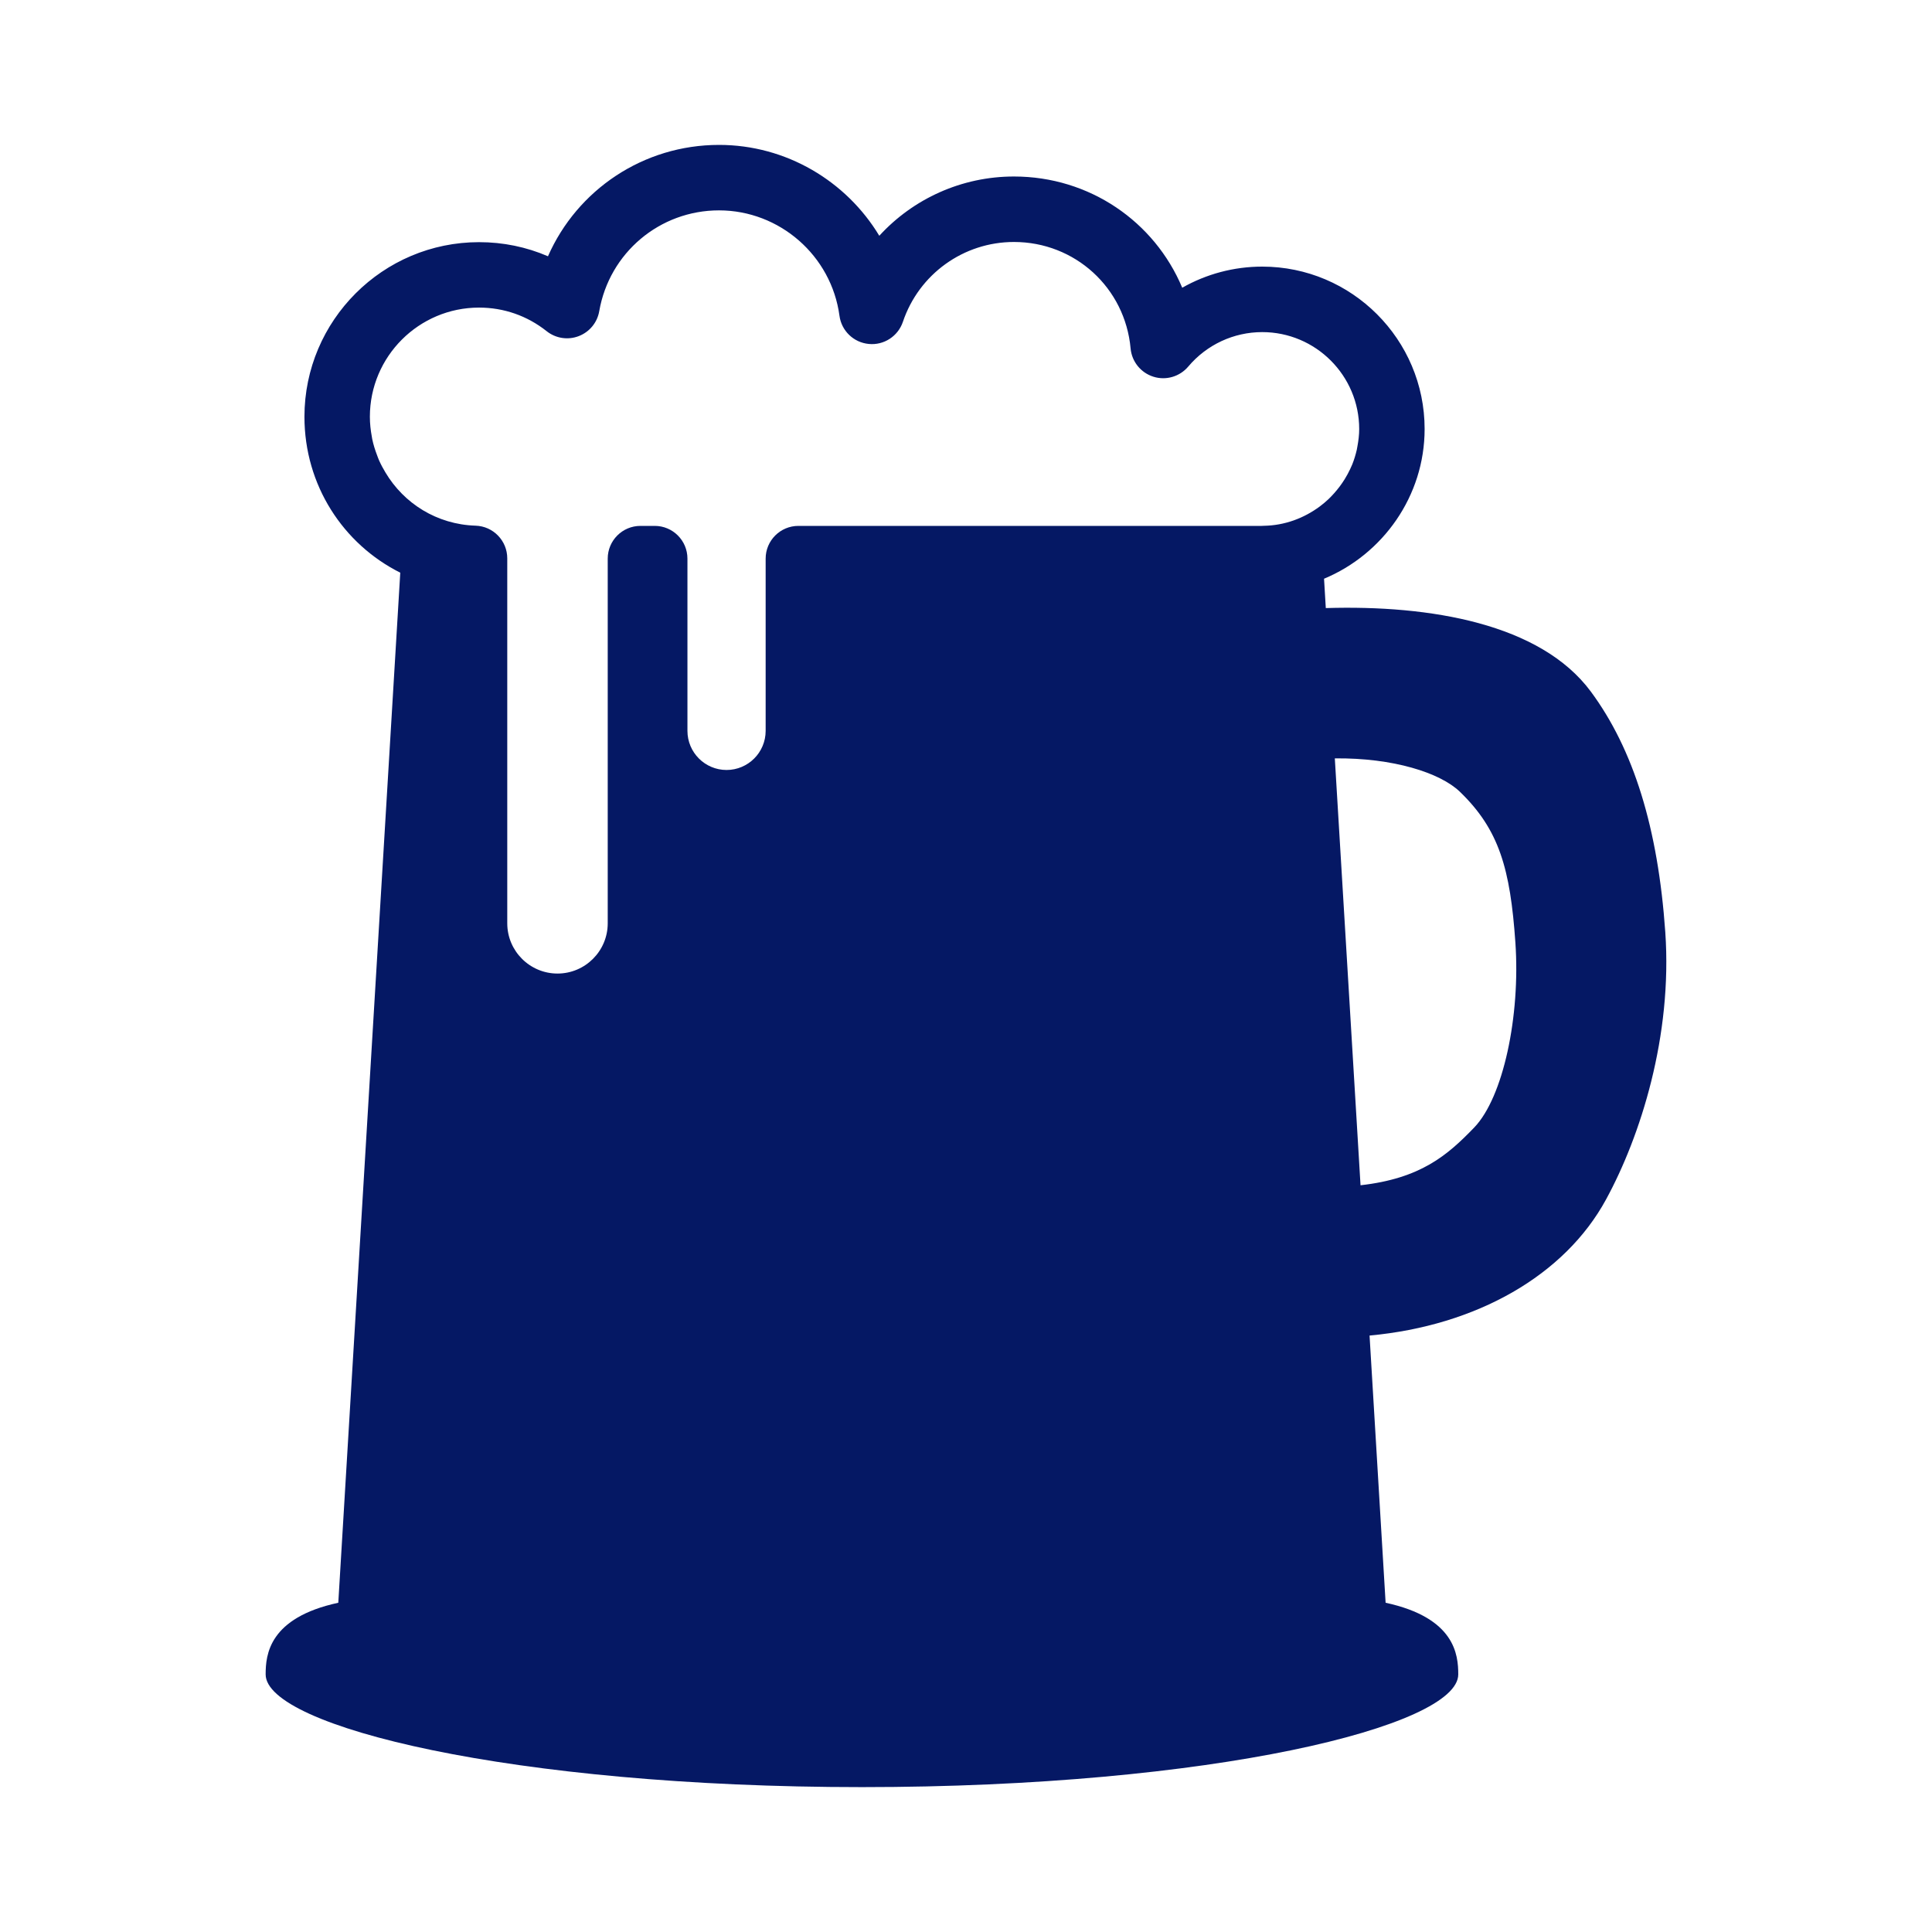 <svg fill="#051864" xmlns="http://www.w3.org/2000/svg" xmlns:xlink="http://www.w3.org/1999/xlink" version="1.1" x="0px" y="0px" viewBox="0 0 100 100" enable-background="new 0 0 100 100" xml:space="preserve"><g display="none"><g display="inline"><g><path fill="#051864" stroke="#051864" stroke-width="1.73" stroke-miterlimit="10" d="M49.858,25.458"></path></g><g><path fill="#051864" stroke="#051864" stroke-width="1.73" stroke-miterlimit="10" d="M49.858,25.458"></path></g><g><path fill="#051864" d="M31.665,43.35c-0.453,0.041-0.787,0.441-0.747,0.893l3.547,39.397c0.038,0.427,0.397,0.748,0.819,0.748     c0.023,0,0.049-0.001,0.074-0.003c0.454-0.041,0.787-0.44,0.746-0.895l-3.546-39.395C32.517,43.644,32.113,43.308,31.665,43.35z"></path><path fill="#051864" d="M42.015,44.991c-0.455,0.019-0.807,0.402-0.788,0.856l1.644,39.5c0.019,0.442,0.383,0.789,0.822,0.789     c0.012,0,0.024,0,0.035-0.001c0.455-0.02,0.807-0.402,0.789-0.857l-1.644-39.498C42.853,45.325,42.464,44.962,42.015,44.991z"></path><path fill="#051864" d="M59.726,84.385c0.026,0.002,0.052,0.003,0.076,0.003c0.421,0,0.78-0.321,0.818-0.748l3.557-39.397     c0.04-0.452-0.294-0.853-0.746-0.893c-0.468-0.042-0.854,0.294-0.894,0.745L58.98,83.49     C58.94,83.943,59.274,84.344,59.726,84.385z"></path><path fill="#051864" d="M51.366,86.135c0.012,0.001,0.023,0.001,0.036,0.001c0.438,0,0.803-0.348,0.82-0.789l1.644-39.5     c0.019-0.455-0.334-0.837-0.787-0.856c-0.455-0.007-0.839,0.334-0.856,0.789l-1.645,39.498     C50.56,85.732,50.912,86.115,51.366,86.135z"></path><path fill="#051864" d="M29.347,33.708c0.555,0.001,1.055-0.237,1.403-0.615c0.313-0.339,0.504-0.793,0.504-1.291     c0-1.051-0.854-1.905-1.907-1.905c-1.051,0-1.904,0.854-1.904,1.905C27.443,32.855,28.296,33.708,29.347,33.708z"></path><circle fill="#051864" cx="41.177" cy="33.875" r="1.906"></circle><path fill="#051864" d="M66.492,16.187c-0.285-2.304-1.264-4.04-2.302-5.257c-2.138-2.507-5.106-3.707-6.701-4.352     C56.123,6.027,53.582,5,50.742,5c-1.932,0-4.277,0.487-6.425,2.23c-8.627-2.307-17.438-3.172-19.308,1.44l-2.342,5.791     c-0.269,0.66-0.195,1.411,0.199,2.005l0.953,1.445l-1.827,14.712l-0.641,1.25h-0.106c0,0.057,0.015,0.114,0.019,0.171     l-0.73,1.426c-0.195,0.38-0.274,0.809-0.226,1.233l5.48,48.327C25.935,91.577,36.806,95,47.543,95     c10.741,0,21.615-3.423,21.763-9.969L74.62,38.07l1.126-0.382c0.595-0.201,1.073-0.652,1.309-1.233l0.865-2.128     c0.016-0.037,0.029-0.073,0.042-0.111l1.441-3.564C81.263,26.03,74.308,20.523,66.492,16.187z M43.314,14.214     c1.625-4.018,4.052-5.97,7.422-5.97c2.21,0,4.288,0.841,5.531,1.342c1.338,0.541,3.827,1.546,5.449,3.449     c1.452,1.704,1.935,3.764,1.452,6.251c0.002,0.001,0.004,0.002,0.006,0.003c-0.161,0.828-0.428,1.702-0.802,2.627     c-0.111,0.275-0.189,0.275-0.347,0.275h-0.001c-0.003,0-0.004,0-0.006,0c-0.245,0-0.591-0.09-1.033-0.269     c-0.63-0.253-0.886-0.461-0.989-0.59c-0.052-0.063-0.099-0.123,0.003-0.375c0.244-0.606,0.427-1.166,0.558-1.689     c0.025-0.102,0.046-0.201,0.066-0.301c0.029-0.134,0.054-0.265,0.075-0.394c0.021-0.135,0.039-0.268,0.054-0.398     c0.337-3.159-1.751-4.729-5.441-6.221c-2.078-0.839-3.401-1.182-4.57-1.182c-1.643,0-2.768,0.759-3.596,1.781     c0.002,0.001,0.003,0.001,0.004,0.002c-0.637,0.786-1.103,1.725-1.462,2.615c-0.111,0.277-0.19,0.277-0.348,0.277     c0,0,0,0-0.001,0c-0.002,0-0.003,0-0.005,0c-0.245,0-0.593-0.09-1.032-0.269C43.118,14.701,43.222,14.443,43.314,14.214z      M42.402,11.189c-0.387,0.658-0.752,1.388-1.087,2.215c-0.376,0.93-0.592,2.659,2.182,3.781c0.719,0.29,1.304,0.425,1.843,0.425     c1.094,0,1.93-0.579,2.353-1.628c0.613-1.516,1.195-2.278,1.742-2.664c1.485,0.518,3.025,1.09,4.633,1.739     c1.605,0.649,3.106,1.306,4.531,1.964c0.177,0.798-0.053,1.775-0.599,3.126c-0.372,0.921-0.261,1.822,0.315,2.539     c0.396,0.493,0.99,0.888,1.866,1.242c0.719,0.291,1.304,0.425,1.844,0.425c1.093,0,1.929-0.579,2.353-1.628     c0.329-0.813,0.561-1.593,0.748-2.358c6.56,3.755,10.002,7.092,10.244,8.47c-3.847,0.85-12.928-0.398-24.78-5.189     c-11.832-4.78-19.222-10.181-21.414-13.467C30.385,9.354,35.157,9.356,42.402,11.189z M30.351,27.18     c2.553,0,4.623,2.069,4.623,4.622c0,2.553-2.07,4.622-4.623,4.622c-2.552,0-4.623-2.068-4.623-4.622     C25.728,29.25,27.798,27.18,30.351,27.18z M64.997,84.653c-0.011,0.081-0.015,0.162-0.015,0.243     c0,2.301-6.956,5.778-17.439,5.778c-10.479,0-17.431-3.478-17.431-5.778c0-0.081-0.006-0.163-0.014-0.244l-5.305-46.766     c4.643,2.303,13.475,3.757,23.614,3.757c8.758,0,16.813-1.136,21.795-2.986L64.997,84.653z M37.556,33.875     c0-2.553,2.071-4.622,4.624-4.622c2.552,0,4.623,2.069,4.623,4.622c0,2.554-2.071,4.622-4.623,4.622     C39.627,38.498,37.556,36.429,37.556,33.875z M73.911,32.692c-0.014,0.035-0.026,0.068-0.038,0.104l-0.422,1.037     c-3.175,0.917-11.994,0.111-24.912-5.106c-10.664-4.304-17.961-9.22-20.681-12.549l-0.755-1.143l1.236-3.072     c3.549,4.418,12.507,9.614,21.604,13.29c8.046,3.253,16.845,5.577,22.66,5.577c0.761,0,1.465-0.044,2.114-0.128L73.911,32.692z"></path></g></g></g><g display="none"><g display="inline"><path fill="#051864" d="M92.021,28.25c-0.478-0.428-0.973-0.803-1.484-1.129c1.771-3.396,2.791-8.647-1.847-12.552    c-3.84-3.233-9.678-1.784-13.545,0.306c-4.433-3.206-10.446-0.256-13.345,2.043C38.69,35.263,33.881,39.081,20.45,47.44    c-9.818,6.109-10.112,12.039-9.643,14.628c-7.285,5.228-6.198,10.936-4.759,14.022c0.573,1.238,2.542,4.338,7.793,4.338    c1.598,0,3.507-0.296,5.766-1.009c1.144,5.119,4.987,7.905,11.067,7.905c6.833,0,15.543-3.59,21.141-7.146    c9.703-6.166,33.077-21.938,40.531-35.221C94.618,40.905,97.107,32.826,92.021,28.25z M22.145,50.162    c13.586-8.455,18.421-12.292,41.651-30.73c0.053-0.043,4.795-3.738,8.377-2.52c-2.379,1.997-4.714,3.932-7.021,5.83    c-0.68,0.41-1.265,0.903-1.774,1.458c-4.353,3.557-8.565,6.924-12.631,10.099c-2.008,0.504-4.158,1.748-6.083,4.684    c-3.55,2.698-6.968,5.226-10.246,7.582c-2.152,0.299-3.952,1.296-5.459,3.047c-0.423,0.49-0.765,1.004-1.051,1.528    c-5.088,3.491-9.786,6.506-14.017,8.979C14.064,57.971,15.513,54.288,22.145,50.162z M19.545,62.815    c-0.377-0.088-0.695-0.318-0.896-0.646c-0.197-0.322-0.256-0.703-0.166-1.073c0.155-0.648,0.732-1.102,1.405-1.102    c0.112,0,0.223,0.013,0.334,0.04c3.093,0.729,5.23,0.745,6.275,0.055c0.895-0.589,1.167-1.811,1.509-3.765    c0.31-1.767,0.696-3.962,2.166-5.667c1.525-1.771,3.321-2.596,5.653-2.596c0.986,0,1.911,0.144,2.729,0.271    c1.805,0.28,2.959,0.346,3.772-0.203c1.371-0.926,1.7-2.327,2.116-4.1c0.298-1.283,0.636-2.737,1.484-4.058    c3.063-4.764,6.642-4.48,9.319-4.339c0.529,0.028,0.996,0.049,1.418,0.049c1.472,0,2.606-0.254,3.708-1.523    c0.39-0.444,0.752-1.483,1.233-2.942c0.865-2.625,2.052-6.219,5.144-7.523c1.08-0.455,2.529-0.978,4.156-0.978    c1.235,0,2.434,0.292,3.666,0.89c0.343,0.167,0.602,0.458,0.726,0.819c0.122,0.36,0.099,0.747-0.07,1.09    c-0.34,0.69-1.227,1.001-1.931,0.659c-1.433-0.697-3.641-0.606-5.431,0.149c-1.888,0.799-2.755,3.443-3.523,5.781    c-0.53,1.61-0.99,3-1.792,3.919c-1.944,2.231-4.21,2.517-5.965,2.517c-0.526,0-1.03-0.026-1.507-0.052    c-0.537-0.029-1.03-0.054-1.491-0.054c-2.01,0-3.586,0.513-5.231,3.068c-0.579,0.903-0.835,2.001-1.108,3.164    c-0.464,1.997-0.991,4.263-3.307,5.826c-0.935,0.631-1.978,0.925-3.284,0.925c-0.882,0-1.733-0.132-2.559-0.261    c-0.852-0.131-1.614-0.24-2.315-0.24c-1.437,0-2.461,0.475-3.423,1.592c-0.958,1.111-1.229,2.66-1.518,4.308    c-0.372,2.133-0.757,4.342-2.761,5.657c-0.496,0.322-1.044,0.562-1.673,0.724C24.713,63.633,22.488,63.512,19.545,62.815z     M89.548,43.389c-7.097,12.646-29.954,28.049-39.453,34.084c-5.208,3.307-13.232,6.646-19.421,6.646c0,0,0,0-0.001,0h-0.001    c-5.299,0-7.921-2.689-8.21-7.483c-0.268-4.453,5.607-8.134,8.717-10.13C49.314,54.851,54.337,50.69,65.342,41.574    c2.601-2.154,5.546-4.594,9.086-7.482c4.362-3.564,7.908-5.294,10.838-5.294c0.539,0,1.049,0.08,1.547,0.198l0.001-0.001    c0.026,0.006,0.051,0.017,0.077,0.024c0.408,0.102,0.806,0.246,1.188,0.429c0.175,0.081,0.349,0.168,0.52,0.267    c0.124,0.072,0.247,0.145,0.368,0.227c0.309,0.205,0.614,0.428,0.91,0.694C93.465,33.862,91.23,40.388,89.548,43.389z"></path></g></g><g display="none"><path display="inline" fill="#051864" d="M93.75,22.808c-0.642-1.002-3.422-1.875-6.705-2.563   c-2.901-8.443-26.463-7.924-33.734-7.592c0.784,5.505,9.023,5.748,14.616,6.288c-3.109,0.406-6.09,1.074-9.009,1.738   c-2.568,0.583-5.223,1.187-7.902,1.587c-0.488,0.073-1.592,0.077-2.02,0.002c-2.341-0.41-4.67-0.941-6.923-1.454   c-3.184-0.726-6.434-1.462-9.833-1.89c5.588-0.53,13.673-0.822,14.451-6.272c-7.271-0.332-30.833-0.852-33.735,7.592   c-3.282,0.689-6.063,1.56-6.704,2.562c-0.311,0.484-0.384,1.42,0.075,2.273c0.301,0.558,1.062,1.469,2.85,1.612   c2.828,14.076,3.973,19.368,13.218,20.692c0.828,0.118,3.985,0.455,7.51,0.455c3.664,0,6.487-0.356,8.481-1.045   c-0.106,0.657-0.214,1.311-0.314,2c-3.667,0.772-6.473,4.803-6.473,9.643c0,4.79,2.75,8.777,6.361,9.608   c-4.22,1.398-7.97,3.709-10.597,6.358c-4.84,4.886-3.18,5.811-9.197,9.296c0,0,7.038,3.799,16.393,3.799   c10.035,0,11.876-6.793,15.44-6.793c3.562,0,5.405,6.793,15.441,6.793c9.354,0,16.392-3.799,16.392-3.799   c-6.018-3.485-4.355-4.41-9.196-9.296c-2.628-2.649-6.377-4.96-10.598-6.358c3.612-0.831,6.361-4.818,6.361-9.608   c0-4.542-2.49-8.416-5.877-9.478c-0.098-0.653-0.201-1.309-0.308-1.967c1.947,0.561,4.575,0.847,7.879,0.847   c3.523,0,6.683-0.337,7.512-0.455c9.243-1.324,10.388-6.616,13.217-20.692c1.788-0.143,2.55-1.054,2.851-1.612   C94.133,24.227,94.06,23.291,93.75,22.808z M38.014,42.581c-1.204,1.043-3.992,1.593-8.062,1.593c-2.787,0-5.26-0.265-5.907-0.357   c-6.621-0.947-7.52-4.101-9.913-16.001c-0.349-1.948-0.06-2.361,0.171-2.693c0.054-0.078,0.105-0.151,0.15-0.229   c0.707-1.222,7.917-2.385,11.863-2.395l0.106-0.509v0.509c5.108,0,11.073,0.924,18.222,2.825l-0.702,4.295   c-0.006,0.036-0.013,0.066-0.019,0.102c-1.812,2.563-3.304,6.421-4.488,11.621c-0.353,0.352-0.688,0.629-0.991,0.879   C38.293,42.344,38.149,42.462,38.014,42.581z M65.017,58.437c0,4.081-2.815,7.383-5.626,6.104   c-0.827-0.377-1.806-0.031-2.215,0.781c-1.862,3.712-4.565,6.11-6.887,6.11c-2.009,0-4.274-1.8-6.05-4.688   c-0.001,0-0.001,0-0.001,0c-0.002-0.004-0.005-0.008-0.007-0.013c-0.114-0.186-0.225-0.376-0.335-0.57   c-0.197-0.344-0.39-0.695-0.569-1.068c-0.206-0.425-0.58-0.746-1.032-0.883c-0.161-0.049-0.326-0.074-0.492-0.074   c-0.298,0-0.594,0.079-0.856,0.233c-0.52,0.305-1.056,0.459-1.593,0.459c-2.368,0-4.369-2.927-4.369-6.391s2-6.39,4.353-6.39h0.001   c0.015,0.001,0.101,0.009,0.116,0.01c0.69,0.041,1.314-0.325,1.618-0.931c0.084-0.169,0.141-0.356,0.166-0.546h0.001   c0.096-0.713,0.198-1.403,0.302-2.082c0.045-0.295,0.091-0.583,0.138-0.872c0.054-0.333,0.109-0.661,0.166-0.985   c0.143-0.834,0.292-1.644,0.447-2.422c0.001-0.008,0.003-0.016,0.004-0.023l0,0c1.498-7.499,3.559-12.41,5.952-14.177   c0.169-0.125,0.34-0.234,0.514-0.329c0.083-0.045,0.168-0.08,0.251-0.118c0.137-0.061,0.273-0.114,0.412-0.155   c0.073-0.022,0.147-0.045,0.221-0.061c0.213-0.049,0.426-0.081,0.643-0.081c0.462,0,0.911,0.107,1.348,0.301   c0.022,0.009,0.047,0.014,0.07,0.024l0,0c2.923,1.365,5.269,7.081,7.001,17.022c0.06,0.336,0.119,0.672,0.177,1.018   c0.044,0.269,0.088,0.544,0.132,0.82c0.109,0.683,0.217,1.378,0.32,2.101c0.009,0.078,0.022,0.157,0.04,0.228   c0.176,0.705,0.781,1.219,1.505,1.278C63.161,52.251,65.017,55.108,65.017,58.437z M86.239,27.806   c-2.395,11.911-3.293,15.064-9.915,16.011c-0.646,0.092-3.116,0.357-5.906,0.357c-4.069,0-6.858-0.55-8.062-1.593   c-0.136-0.118-0.279-0.237-0.43-0.36c-0.229-0.188-0.477-0.396-0.735-0.636c-1.081-4.887-2.583-9.394-4.818-12.312l-0.646-3.949   c7.151-1.901,13.117-2.825,18.224-2.825v-0.509l0.105,0.509C78,22.508,85.21,23.671,85.917,24.893   c0.045,0.078,0.096,0.152,0.15,0.229C86.298,25.454,86.587,25.867,86.239,27.806z"></path></g><g><path fill="#051864" d="M86.195,48.245c-0.377-5.384-1.639-9.456-3.856-12.452c-2.604-3.511-8.3-4.484-13.716-4.319l-0.091-1.519   c3.046-1.268,5.206-4.276,5.206-7.751c0-4.634-3.771-8.404-8.405-8.404c-1.471,0-2.893,0.384-4.141,1.093   c-1.436-3.421-4.796-5.757-8.71-5.757c-2.711,0-5.218,1.154-6.97,3.068C43.804,9.371,40.692,7.5,37.217,7.5   c-3.914,0-7.339,2.321-8.854,5.765c-1.116-0.482-2.32-0.731-3.567-0.731c-4.983,0-9.038,4.054-9.038,9.037   c0,3.541,2.002,6.589,4.96,8.071l-3.208,53.316c-3.597,0.778-3.76,2.695-3.76,3.709c0,2.688,12.745,5.834,30.866,5.834   c18.119,0,30.863-3.146,30.863-5.834c0-1.014-0.164-2.931-3.76-3.709l-0.831-13.83c5.55-0.512,10.104-3.118,12.24-7.043   C84.912,58.81,86.57,53.627,86.195,48.245z M65.413,27.215c-0.037,0.001-0.074,0.002-0.11,0.005H41.324   c-0.935,0-1.694,0.759-1.694,1.693v8.917c0,1.116-0.908,2.024-2.024,2.024s-2.024-0.908-2.024-2.024v-8.917   c0-0.935-0.759-1.693-1.693-1.693h-0.739c-0.935,0-1.694,0.759-1.694,1.693v18.878c0,1.434-1.166,2.6-2.6,2.6   c-1.433,0-2.6-1.167-2.6-2.6v-18.89c0-0.914-0.727-1.664-1.641-1.692c-2.005-0.064-3.712-1.154-4.663-2.752   c-0.121-0.2-0.231-0.404-0.327-0.618c-0.041-0.092-0.074-0.186-0.109-0.28c-0.102-0.268-0.189-0.542-0.249-0.829   c-0.01-0.044-0.014-0.089-0.022-0.134c-0.062-0.333-0.1-0.674-0.1-1.026c0-3.115,2.535-5.649,5.65-5.649   c1.283,0,2.493,0.422,3.502,1.223c0.467,0.371,1.099,0.469,1.655,0.255c0.56-0.213,0.964-0.705,1.065-1.293   c0.525-3.023,3.131-5.217,6.199-5.217c3.137,0,5.817,2.345,6.235,5.455c0.104,0.779,0.733,1.385,1.516,1.459   c0.782,0.079,1.515-0.399,1.767-1.145c0.833-2.473,3.143-4.133,5.748-4.133c3.157,0,5.753,2.369,6.038,5.511   c0.062,0.68,0.527,1.257,1.178,1.462c0.65,0.208,1.363-0.002,1.804-0.522c0.958-1.136,2.354-1.786,3.831-1.786   c2.768,0,5.019,2.25,5.019,5.017c0,0.302-0.037,0.597-0.09,0.884c-0.011,0.063-0.021,0.125-0.034,0.187   c-0.06,0.261-0.138,0.516-0.235,0.76c-0.033,0.082-0.072,0.16-0.108,0.241c-0.084,0.178-0.176,0.35-0.279,0.516   c-0.081,0.132-0.169,0.258-0.261,0.382c-0.092,0.121-0.186,0.238-0.287,0.351c-0.095,0.105-0.189,0.207-0.292,0.305   c-0.146,0.136-0.297,0.266-0.458,0.384v0C67.491,26.821,66.496,27.199,65.413,27.215z M76.301,58.364   c-1.389,1.439-2.77,2.634-5.88,2.985L69.09,39.253c3.024-0.032,5.449,0.746,6.469,1.724c2.045,1.971,2.612,4.004,2.877,7.807   C78.7,52.592,77.807,56.804,76.301,58.364z"></path></g></svg>